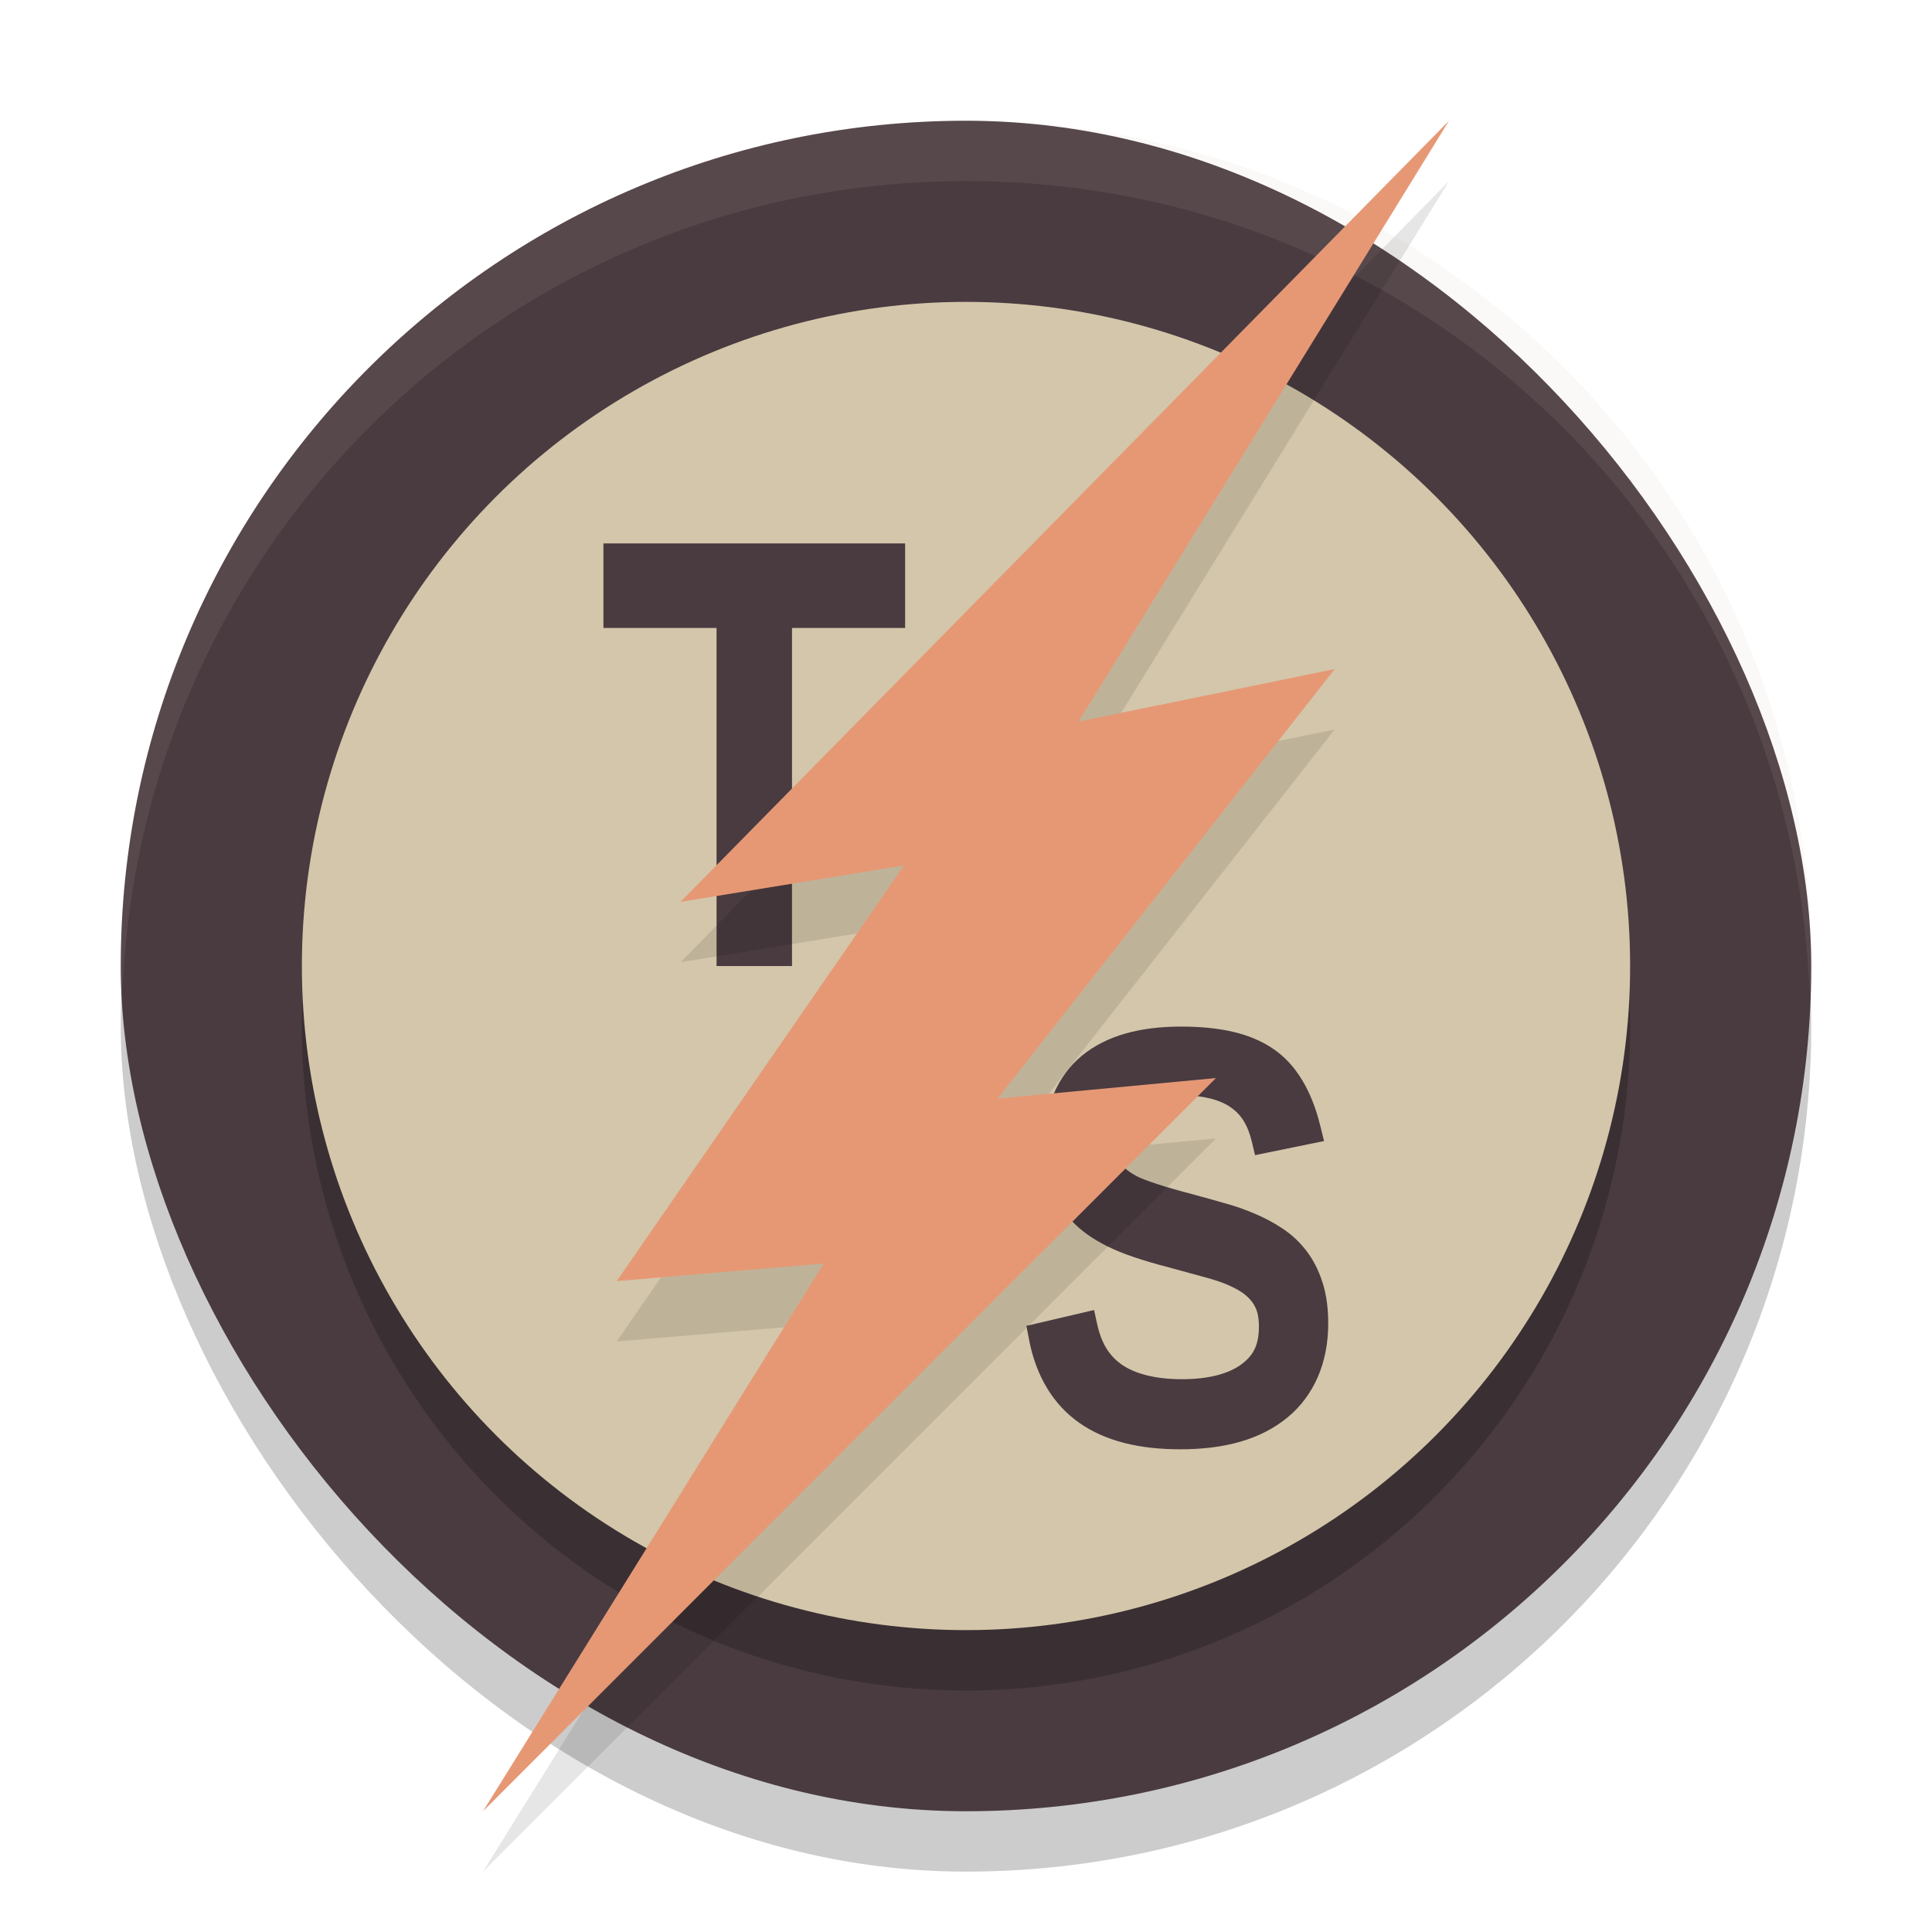 <svg xmlns="http://www.w3.org/2000/svg" width="32" height="32" version="1">
 <rect style="opacity:0.2" width="28" height="28" x="2" y="3" rx="14" ry="14"/>
 <rect style="fill:#493b40" width="28" height="28" x="2" y="2" rx="14" ry="14"/>
 <path style="fill:#d3c6aa;opacity:0.1" d="M 16 2 C 8.244 2 2 8.244 2 16 C 2 16.169 2.02 16.333 2.025 16.5 C 2.289 8.979 8.413 3 16 3 C 23.587 3 29.711 8.979 29.975 16.5 C 29.98 16.333 30 16.169 30 16 C 30 8.244 23.756 2 16 2 z"/>
 <circle style="opacity:0.2" cx="16" cy="17" r="11"/>
 <circle style="fill:#d3c6aa" cx="16" cy="16" r="11"/>
 <g transform="matrix(0.608,0,0,0.7,1.2,-1.145)">
  <path style="fill:#493b40" d="m 19.602,16.494 v 8 h -2.055 v -8 h -3.082 v -2 h 8.219 v 2 z"/>
 </g>
 <g transform="matrix(0.558,0,0,0.651,-6.402,4.846)">
  <path style="fill:#493b40" transform="matrix(1.016,0,0,1,16.994,-6.948)" d="m 29.078,25.623 c -1.214,0 -2.191,0.23 -2.908,0.744 h -0.002 v 0.002 c -0.712,0.514 -1.092,1.304 -1.092,2.232 0,0.405 0.067,0.779 0.207,1.113 v 0.002 l 0.002,0.002 c 0.143,0.327 0.347,0.618 0.609,0.863 l 0.002,0.002 0.002,0.002 c 0.267,0.245 0.608,0.449 1.023,0.631 h 0.002 c 0.431,0.186 1.021,0.36 1.789,0.533 0.431,0.101 0.825,0.195 1.18,0.281 0.337,0.082 0.619,0.182 0.846,0.295 0.214,0.107 0.362,0.231 0.461,0.371 v 0.002 l 0.002,0.004 c 0.088,0.12 0.145,0.288 0.145,0.547 0,0.462 -0.148,0.733 -0.514,0.969 -0.365,0.233 -0.939,0.377 -1.732,0.377 -0.768,0 -1.346,-0.133 -1.736,-0.357 -0.386,-0.227 -0.621,-0.551 -0.746,-1.055 l -0.088,-0.348 -1.977,0.402 0.084,0.379 c 0.204,0.907 0.707,1.629 1.463,2.09 0.756,0.461 1.743,0.672 2.951,0.672 1.301,0 2.35,-0.252 3.125,-0.807 0.779,-0.554 1.195,-1.397 1.195,-2.393 0,-0.388 -0.052,-0.741 -0.17,-1.055 l -0.002,-0.002 c -0.11,-0.302 -0.27,-0.573 -0.475,-0.803 -0.199,-0.224 -0.434,-0.413 -0.701,-0.564 l -0.004,-0.002 c -0.248,-0.143 -0.514,-0.267 -0.797,-0.369 l -0.004,-0.002 C 30.938,30.277 30.645,30.187 30.338,30.115 h -0.002 c -0.289,-0.074 -0.581,-0.144 -0.875,-0.213 l -0.002,-0.002 h -0.002 c -0.867,-0.195 -1.45,-0.366 -1.682,-0.471 l -0.004,-0.002 c -0.251,-0.118 -0.426,-0.251 -0.539,-0.387 -0.097,-0.125 -0.15,-0.278 -0.15,-0.51 0,-0.409 0.121,-0.635 0.43,-0.832 0.313,-0.2 0.829,-0.328 1.553,-0.328 0.656,0 1.136,0.116 1.447,0.301 h 0.002 v 0.002 c 0.306,0.179 0.509,0.449 0.629,0.891 l 0.09,0.33 2.016,-0.359 -0.115,-0.404 c -0.25,-0.881 -0.71,-1.557 -1.379,-1.947 -0.662,-0.392 -1.553,-0.561 -2.676,-0.561 z"/>
 </g>
 <path style="opacity:0.1" d="M 11.271,15.938 24,3 17.864,12.952 22.107,12.082 16.524,19.196 20.14,18.856 8,31 l 5.643,-9.072 -3.428,0.291 4.759,-6.885 z"/>
 <path style="fill:#e69875" d="M 11.271,14.938 24,2 17.864,11.952 22.107,11.082 16.524,18.196 20.14,17.856 8,30 l 5.643,-9.072 -3.428,0.291 4.759,-6.885 z"/>
</svg>
